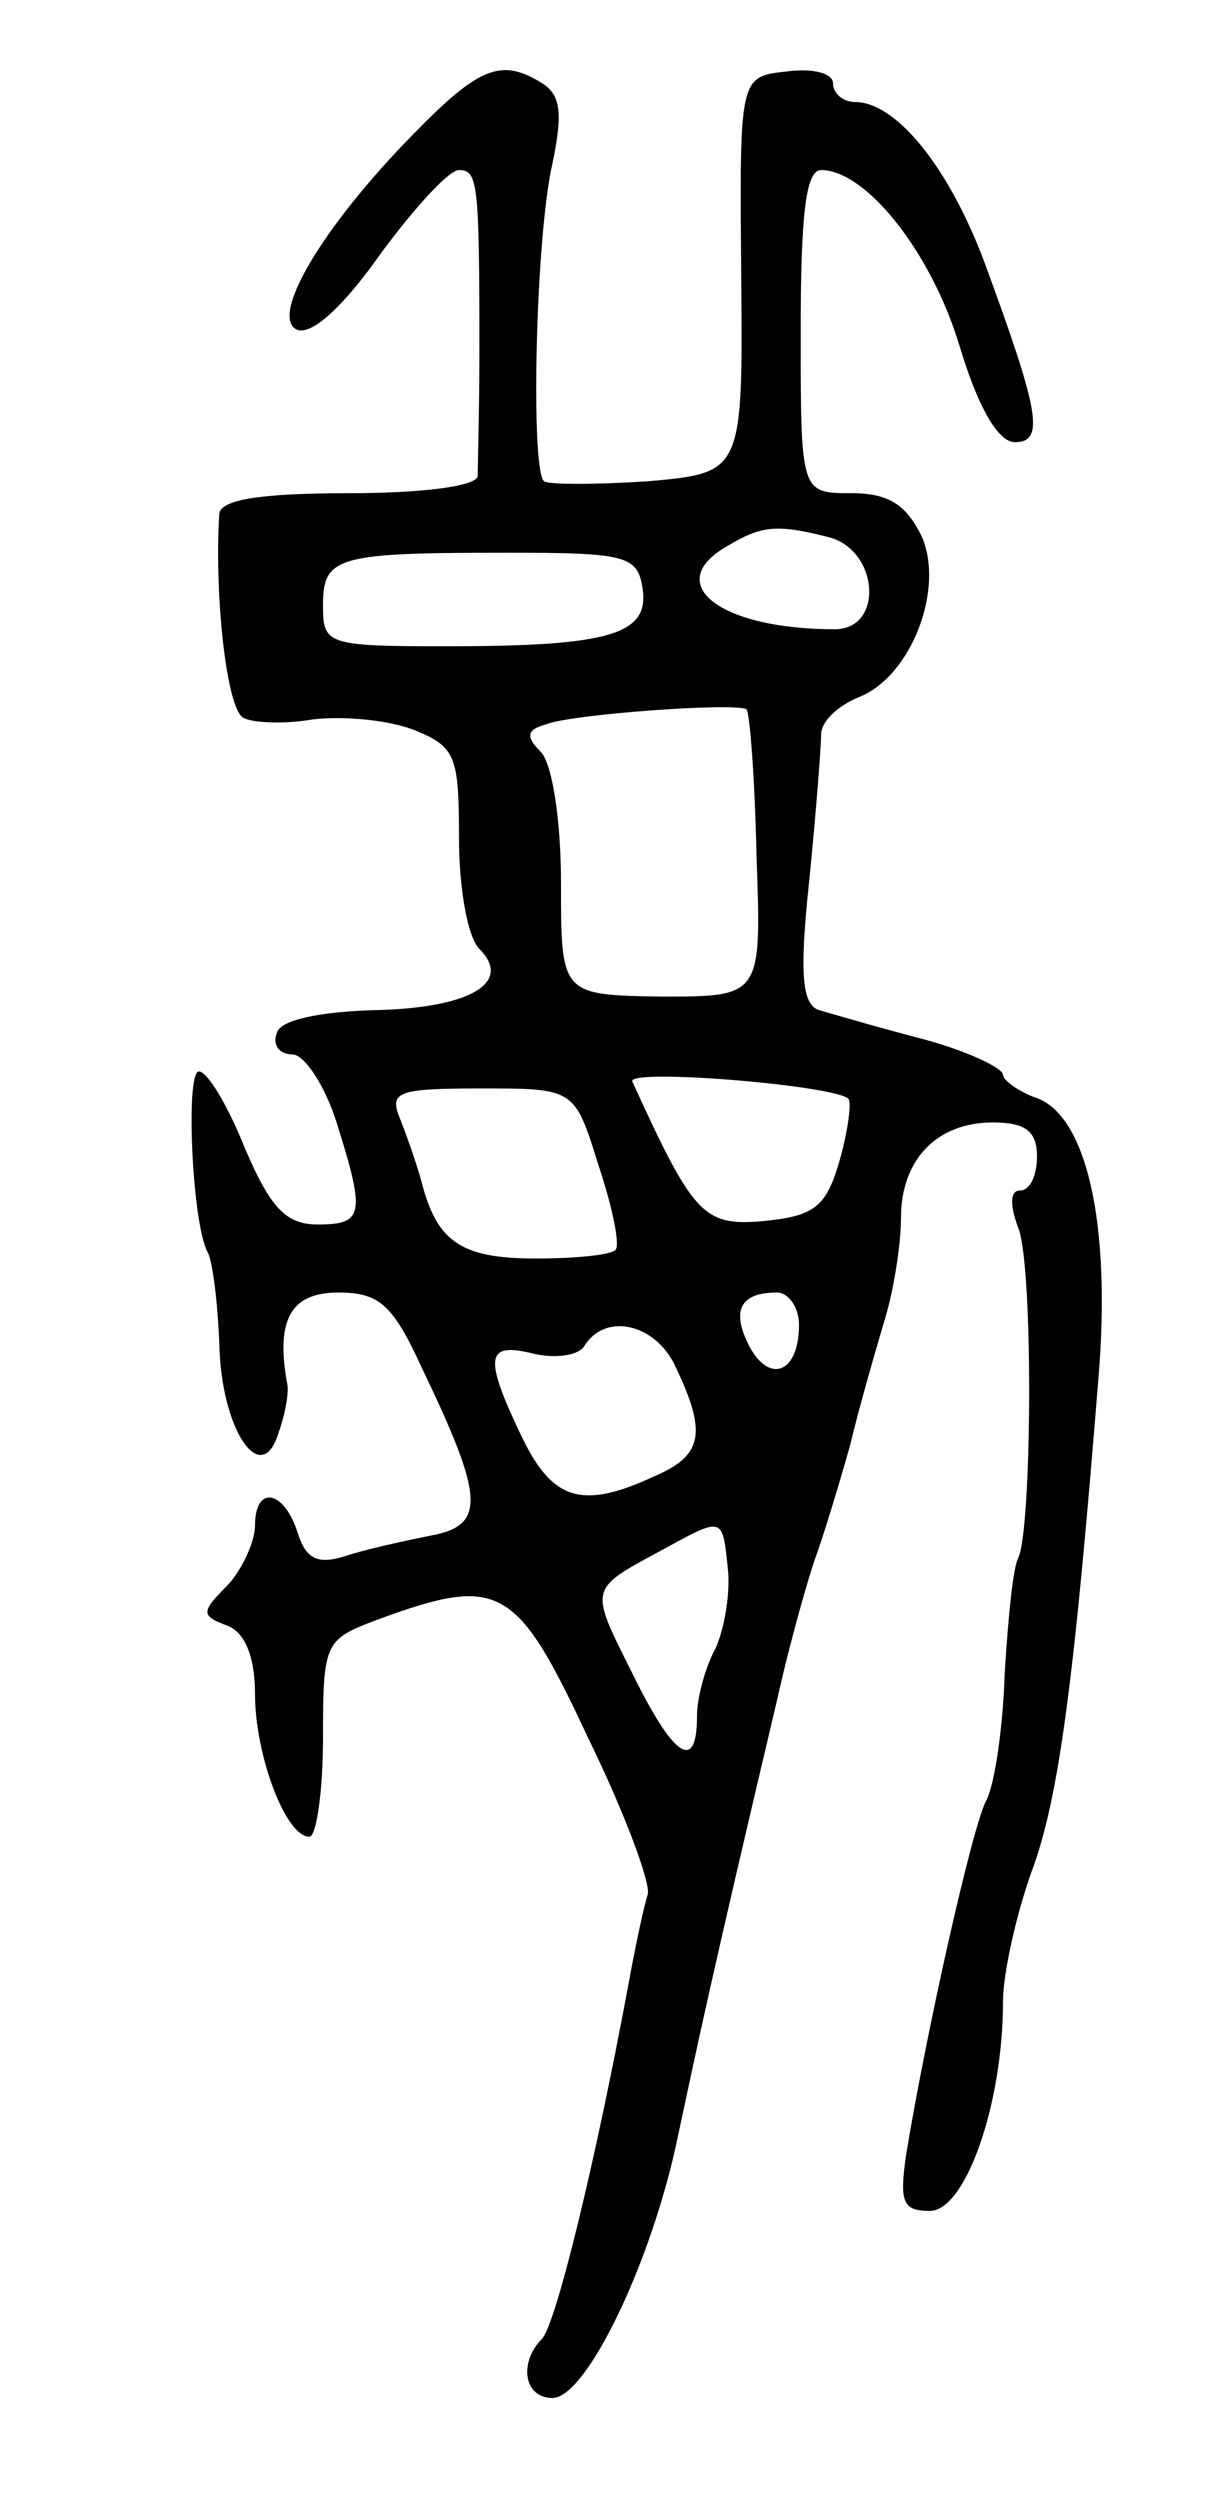 <svg version="1.0" xmlns="http://www.w3.org/2000/svg"
 width="71pt" height="147pt" viewBox="0 0 71 147"
 preserveAspectRatio="xMidYMid meet">
<g transform="translate(0,147) scale(0.1,-0.1)"
fill="#000000" stroke="none">
<path d="M243 1391 c-54 -55 -85 -108 -68 -115 9 -3 28 15 49 45 20 27 40 49
46 49 11 0 12 -7 12 -105 0 -36 -1 -69 -1 -75 -1 -6 -33 -10 -76 -10 -53 0
-75 -4 -76 -12 -3 -46 4 -114 14 -120 5 -3 24 -4 41 -1 17 2 43 0 59 -6 25
-10 27 -15 27 -64 0 -29 5 -58 12 -65 20 -20 -6 -35 -63 -36 -32 -1 -54 -6
-56 -13 -3 -7 1 -13 9 -13 7 0 19 -18 26 -40 17 -54 16 -60 -11 -60 -19 0 -28
10 -43 45 -10 25 -22 45 -27 45 -8 0 -4 -89 5 -106 3 -5 6 -29 7 -54 1 -51 25
-86 35 -52 4 11 6 24 5 28 -7 38 2 54 30 54 24 0 32 -7 49 -44 37 -77 38 -93
5 -99 -15 -3 -38 -8 -50 -12 -16 -5 -23 -2 -28 14 -8 25 -25 28 -25 4 0 -9 -7
-25 -16 -35 -16 -16 -16 -18 0 -24 10 -4 16 -18 16 -40 0 -36 18 -84 32 -84 4
0 8 26 8 58 0 57 1 58 33 70 71 26 81 20 123 -70 22 -45 37 -86 35 -92 -2 -6
-7 -29 -11 -51 -20 -108 -43 -201 -51 -210 -14 -14 -11 -35 6 -35 20 0 59 81
74 155 12 56 19 90 58 255 8 36 19 74 23 85 4 11 13 40 20 65 6 25 16 59 21
76 5 17 9 43 9 58 0 34 21 56 54 56 19 0 26 -5 26 -20 0 -11 -4 -20 -10 -20
-6 0 -6 -9 -1 -22 9 -23 8 -177 0 -194 -3 -5 -6 -35 -8 -68 -1 -32 -6 -66 -11
-75 -8 -15 -35 -135 -47 -208 -4 -28 -2 -33 14 -33 21 0 43 63 43 123 0 17 8
52 17 77 16 43 25 113 39 288 8 93 -7 158 -38 167 -10 4 -18 10 -18 13 0 4
-21 14 -47 21 -27 7 -54 15 -61 17 -10 3 -12 20 -6 76 4 40 7 79 7 86 0 8 10
17 22 22 31 12 51 64 37 95 -9 18 -19 25 -41 25 -30 0 -30 0 -30 95 0 69 3 95
12 95 26 0 64 -47 81 -102 11 -37 23 -58 33 -58 18 0 14 19 -18 106 -21 56
-52 94 -76 94 -7 0 -13 5 -13 11 0 6 -12 9 -27 7 -28 -3 -28 -3 -27 -119 1
-117 1 -117 -55 -122 -31 -2 -58 -2 -61 0 -8 7 -5 144 5 187 6 29 5 40 -6 47
-24 15 -37 10 -76 -30z m245 -237 c29 -8 32 -54 3 -54 -68 0 -102 27 -63 49
20 12 29 13 60 5z m-110 -30 c4 -27 -19 -34 -115 -34 -71 0 -73 1 -73 24 0 29
8 31 110 31 69 0 75 -2 78 -21z m67 -157 c3 -83 3 -83 -56 -83 -59 1 -59 1
-59 67 0 36 -5 70 -12 77 -9 9 -8 13 3 16 14 6 111 13 118 9 2 -1 5 -40 6 -86z
m54 -143 c2 -2 0 -18 -5 -36 -8 -28 -15 -33 -45 -36 -35 -3 -41 3 -77 82 -4 8
118 -2 127 -10z m-147 -39 c8 -24 13 -47 10 -50 -3 -3 -24 -5 -47 -5 -44 0
-58 10 -67 45 -3 11 -9 28 -13 38 -6 15 -1 17 48 17 55 0 55 0 69 -45z m118
-94 c0 -28 -17 -35 -29 -13 -11 21 -6 32 16 32 7 0 13 -9 13 -19z m-72 -26
c18 -38 15 -51 -13 -63 -43 -20 -60 -14 -78 23 -23 48 -21 56 7 49 13 -3 27
-1 30 5 13 20 43 12 54 -14z m23 -164 c-6 -11 -11 -29 -11 -40 0 -34 -14 -24
-38 25 -26 52 -26 49 20 74 33 18 33 18 36 -11 2 -15 -2 -37 -7 -48z"/>
</g>
</svg>
